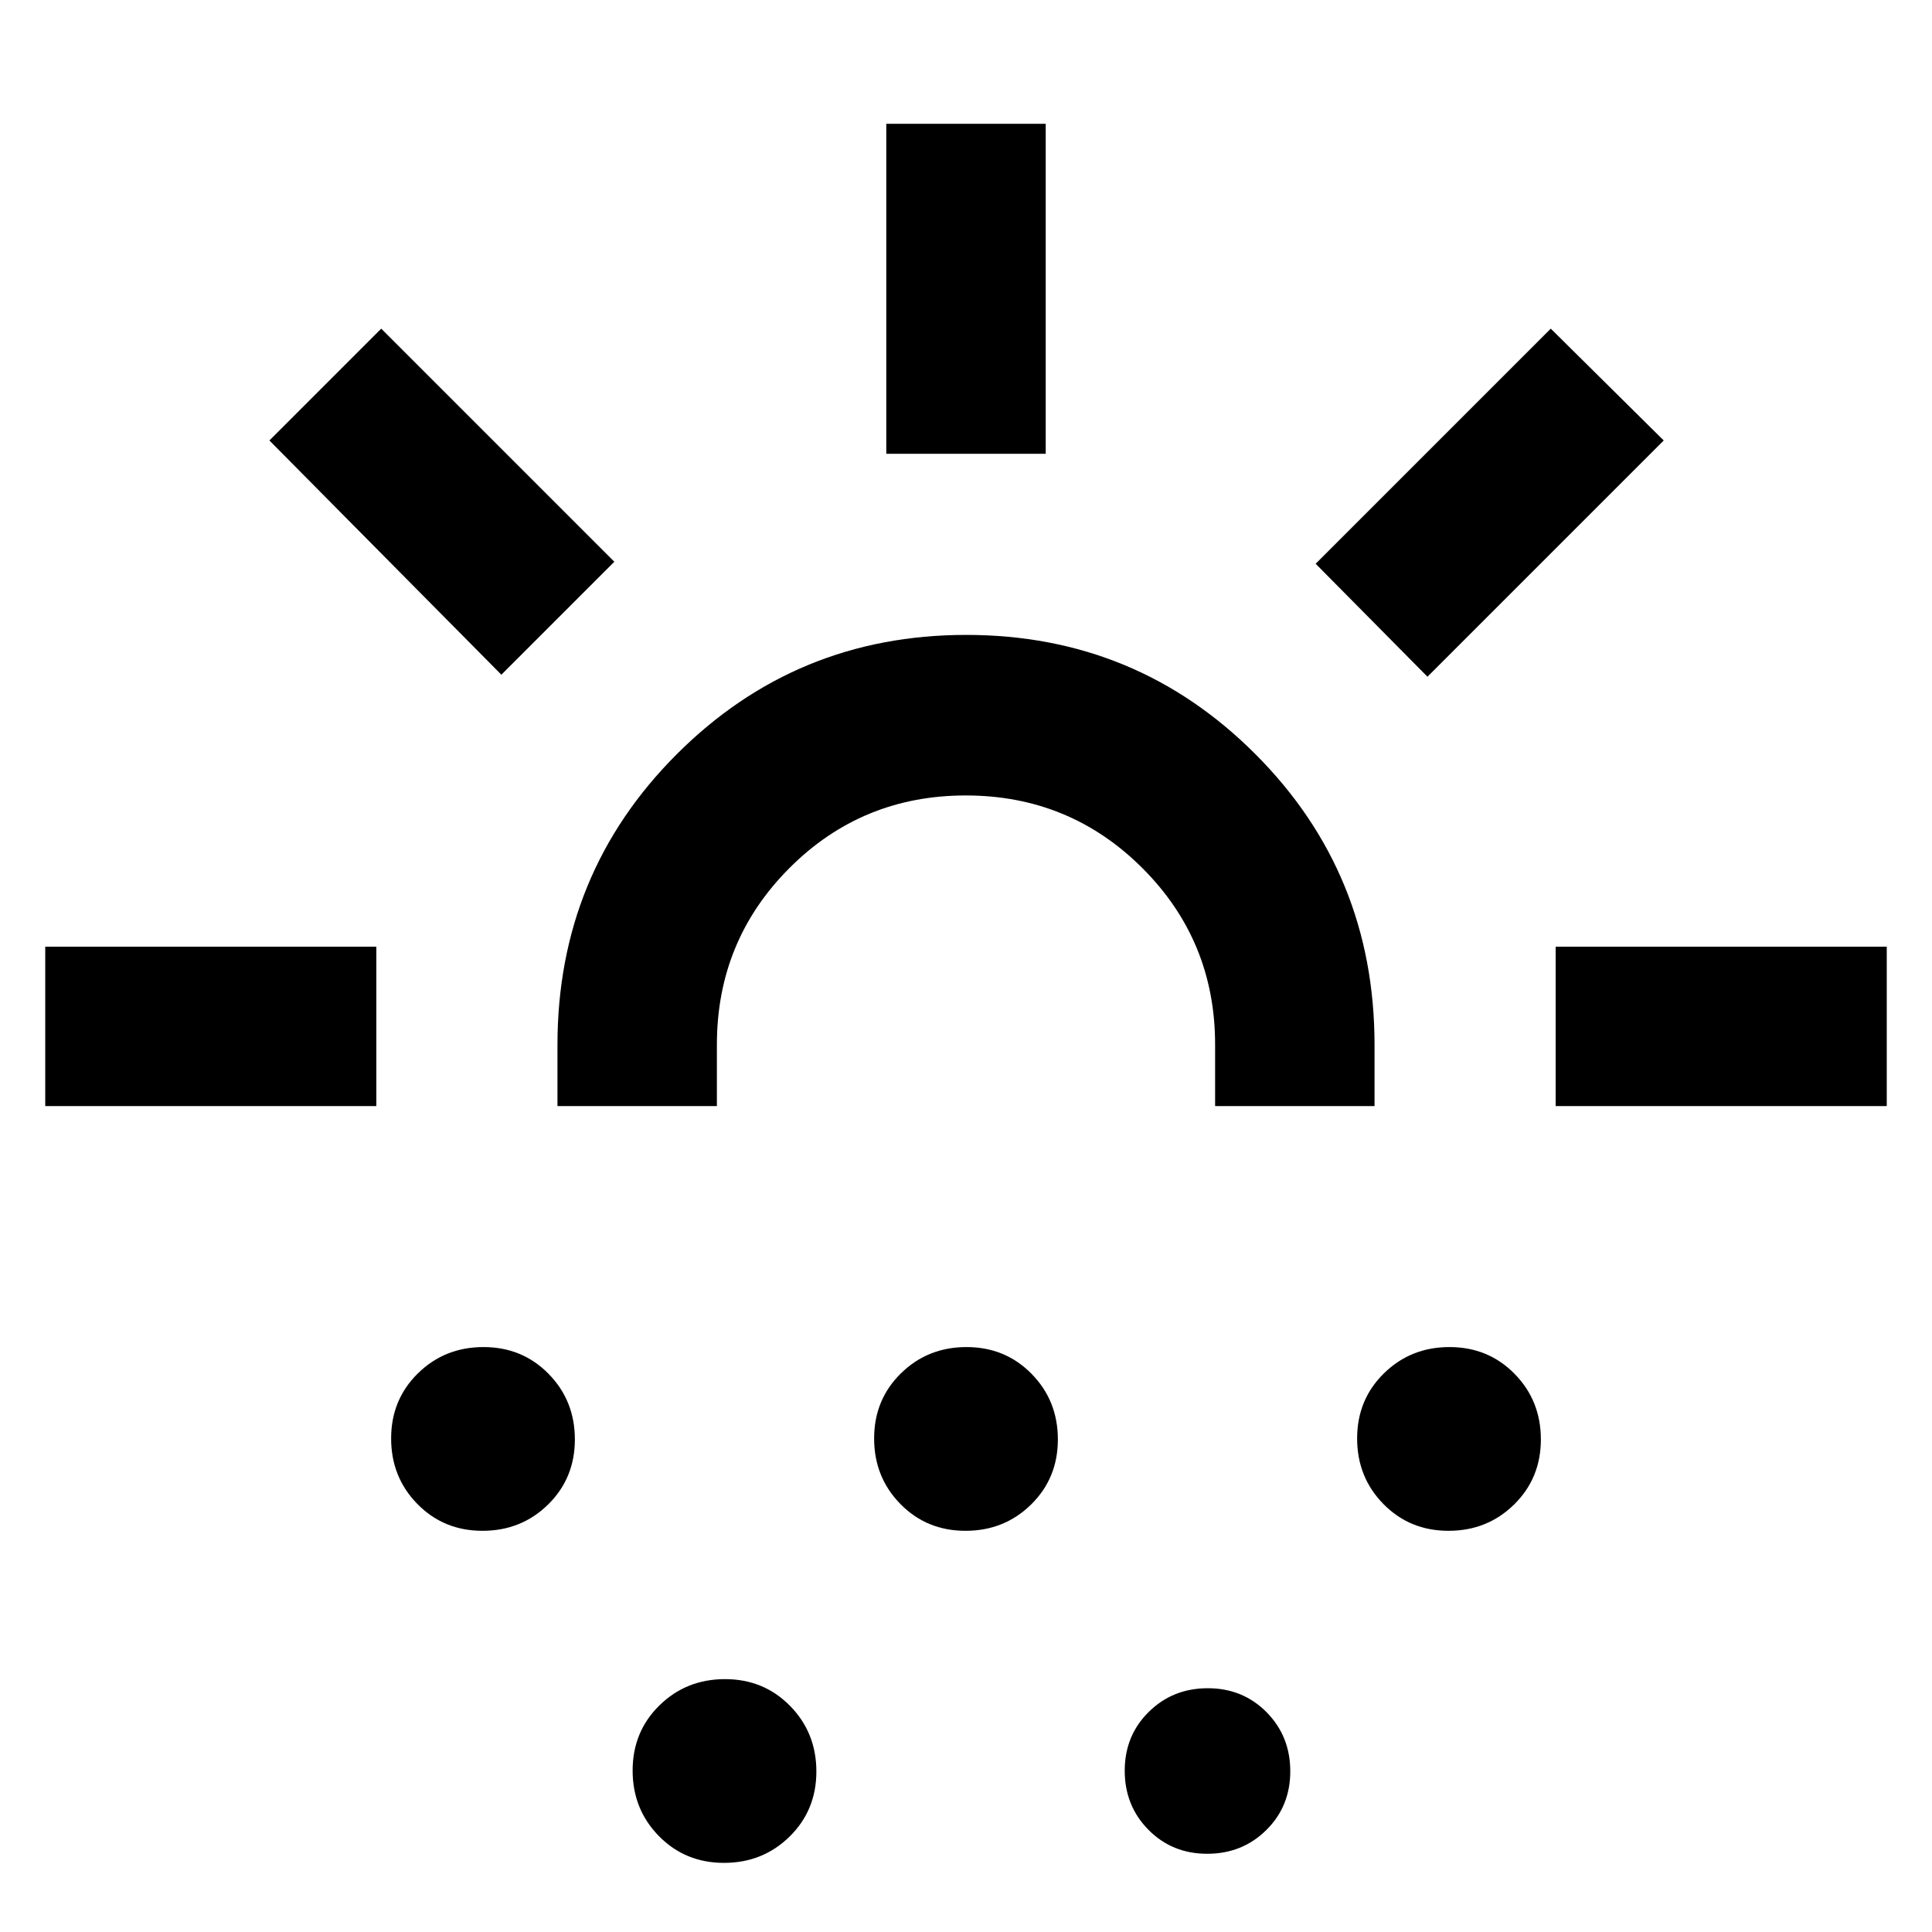 <svg xmlns="http://www.w3.org/2000/svg" width="48" height="48" viewBox="0 -960 960 960"><path d="M22.48-410.39v-79.22H187v79.22H22.48Zm226.65-214.35L133.87-741.13l55.56-55.57 115.83 115.83-56.13 56.13Zm-9.37 425.39q-19.28 0-32.35-13.31-13.06-13.31-13.06-32.58 0-19.28 13.31-32.35 13.31-13.06 32.58-13.06 19.28 0 32.35 13.31 13.06 13.31 13.06 32.58 0 19.28-13.31 32.35-13.31 13.06-32.58 13.06ZM277-410.39v-30.38q0-85.2 59.28-144.47 59.28-59.28 143.83-59.28 84.54 0 143.72 59.28Q683-525.97 683-440.77v30.38h-79.22v-30.57q0-51.57-36.13-87.68-36.14-36.1-87.77-36.1-51.62 0-87.64 36.1-36.02 36.11-36.02 87.68v30.57H277Zm82.76 376.04q-19.28 0-32.35-13.31-13.06-13.31-13.06-32.58 0-19.28 13.31-32.35 13.31-13.06 32.58-13.06 19.28 0 32.35 13.31 13.06 13.31 13.06 32.58 0 19.28-13.31 32.35-13.31 13.06-32.58 13.06Zm120-165q-19.28 0-32.35-13.31-13.06-13.31-13.06-32.58 0-19.28 13.31-32.35 13.31-13.06 32.58-13.06 19.28 0 32.35 13.31 13.06 13.31 13.06 32.58 0 19.28-13.31 32.35-13.31 13.06-32.58 13.06Zm-39.37-535.17v-163.96h79.22v163.96h-79.22ZM599.86-38.87q-17.43 0-29.21-11.92-11.78-11.93-11.78-29.35 0-17.43 11.92-29.21 11.93-11.78 29.35-11.78 17.43 0 29.21 11.92 11.78 11.93 11.78 29.35 0 17.43-11.92 29.21-11.93 11.78-29.35 11.78ZM709.3-623.74l-55.56-56.13L770.57-796.7l56.13 55.57-117.4 117.39Zm10.46 424.39q-19.28 0-32.35-13.31-13.06-13.31-13.06-32.58 0-19.28 13.31-32.35 13.31-13.06 32.58-13.06 19.28 0 32.35 13.31 13.06 13.31 13.06 32.58 0 19.28-13.31 32.35-13.31 13.06-32.58 13.06ZM773-410.39v-79.22h164.52v79.22H773Zm-293 0Z"/></svg>